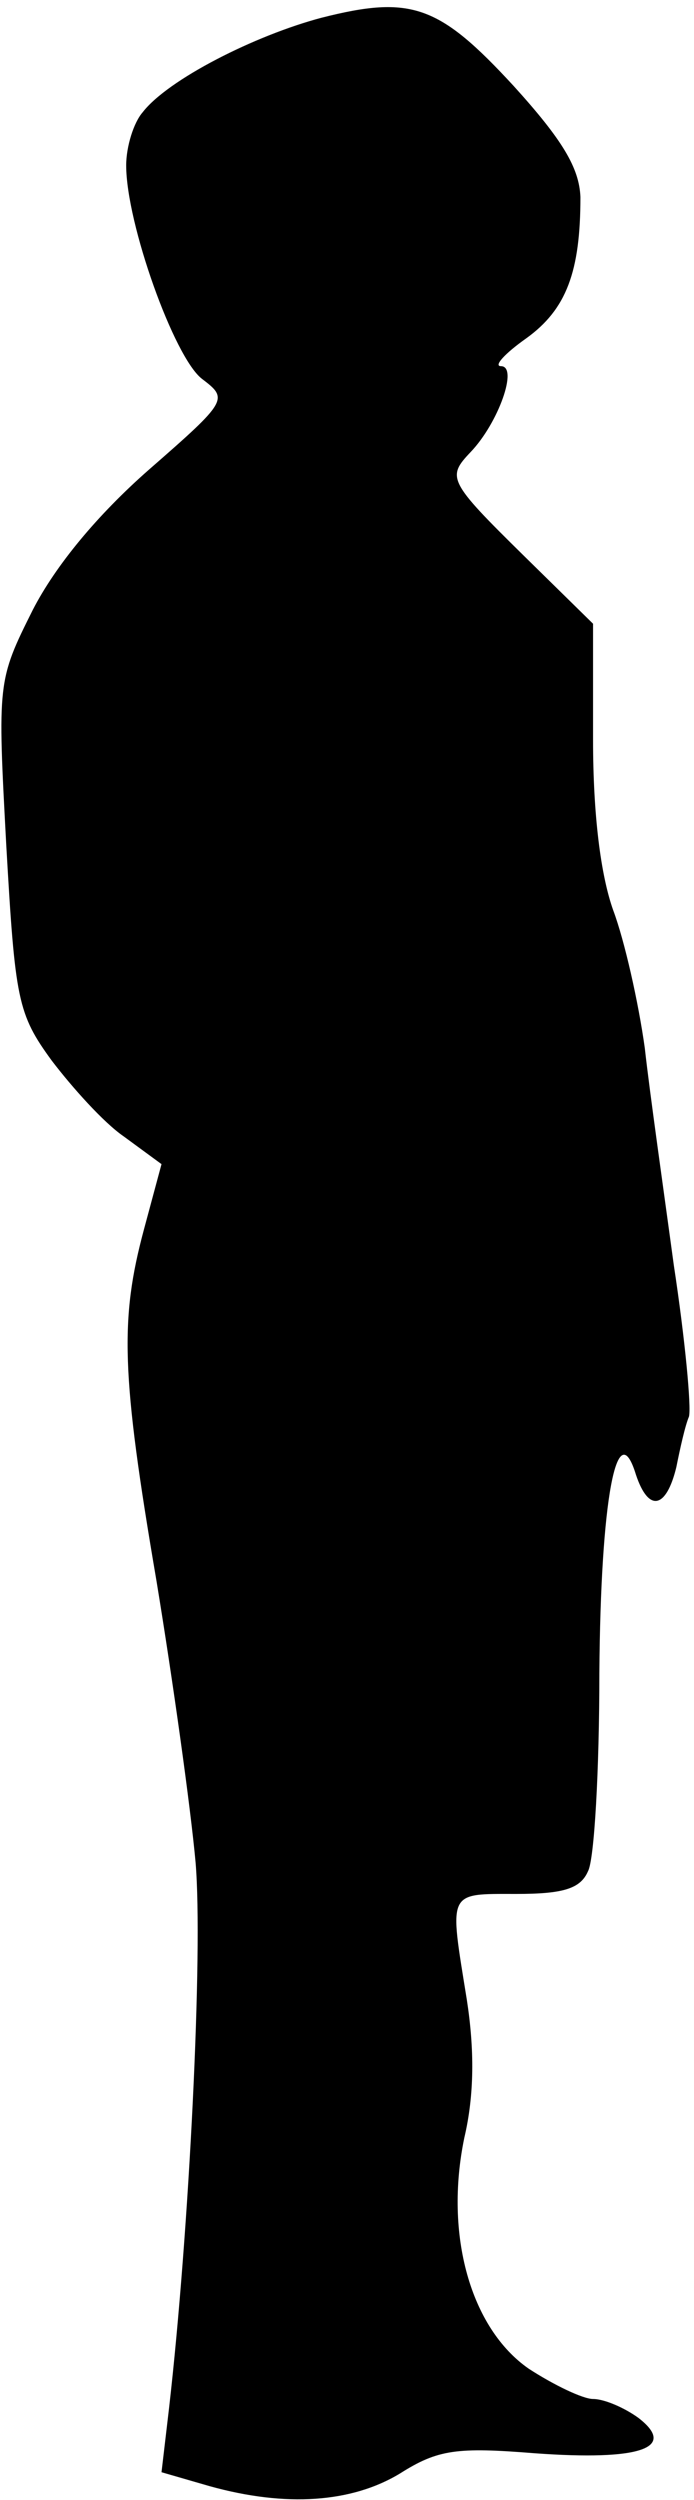<?xml version="1.0" standalone="no"?>
<!DOCTYPE svg PUBLIC "-//W3C//DTD SVG 20010904//EN"
 "http://www.w3.org/TR/2001/REC-SVG-20010904/DTD/svg10.dtd">
<svg version="1.0" xmlns="http://www.w3.org/2000/svg"
 width="55pt" height="198pt" viewBox="0 0 55 198"
 preserveAspectRatio="xMidYMid meet">
<g transform="translate(0,198) scale(0.1,-0.1)"
fill="#000000" stroke="none">
<path fill="#000000" stroke="none" d="M255 1966 c-53 -14 -122 -49 -142 -75
-7 -8 -13 -27 -13 -42 0 -46 38 -152 60 -169 21 -16 21 -17 -42 -72 -41 -36
-74 -76 -92 -111 -28 -56 -28 -57 -21 -187 7 -122 9 -133 36 -170 16 -21 41
-49 57 -60 l30 -22 -14 -52 c-19 -71 -18 -114 10 -278 13 -79 27 -179 31 -223
6 -71 -5 -292 -21 -432 l-6 -51 38 -11 c61 -17 113 -13 151 10 30 19 45 21
107 16 83 -6 113 4 82 28 -11 8 -27 15 -36 15 -8 0 -31 11 -51 24 -46 32 -67
106 -51 183 8 34 8 70 2 109 -14 87 -16 84 39 84 37 0 51 4 57 18 5 9 9 80 9
157 1 138 14 206 29 157 10 -30 24 -27 32 6 3 15 7 33 10 40 2 7 -3 61 -12
120 -8 59 -19 136 -23 172 -5 36 -16 85 -25 109 -10 28 -16 76 -16 135 l0 92
-55 54 c-60 59 -61 62 -42 82 22 23 38 68 24 68 -6 0 3 10 20 22 32 23 43 53
43 112 -1 23 -14 45 -53 88 -59 64 -81 72 -152 54z"/>
</g>
</svg>
